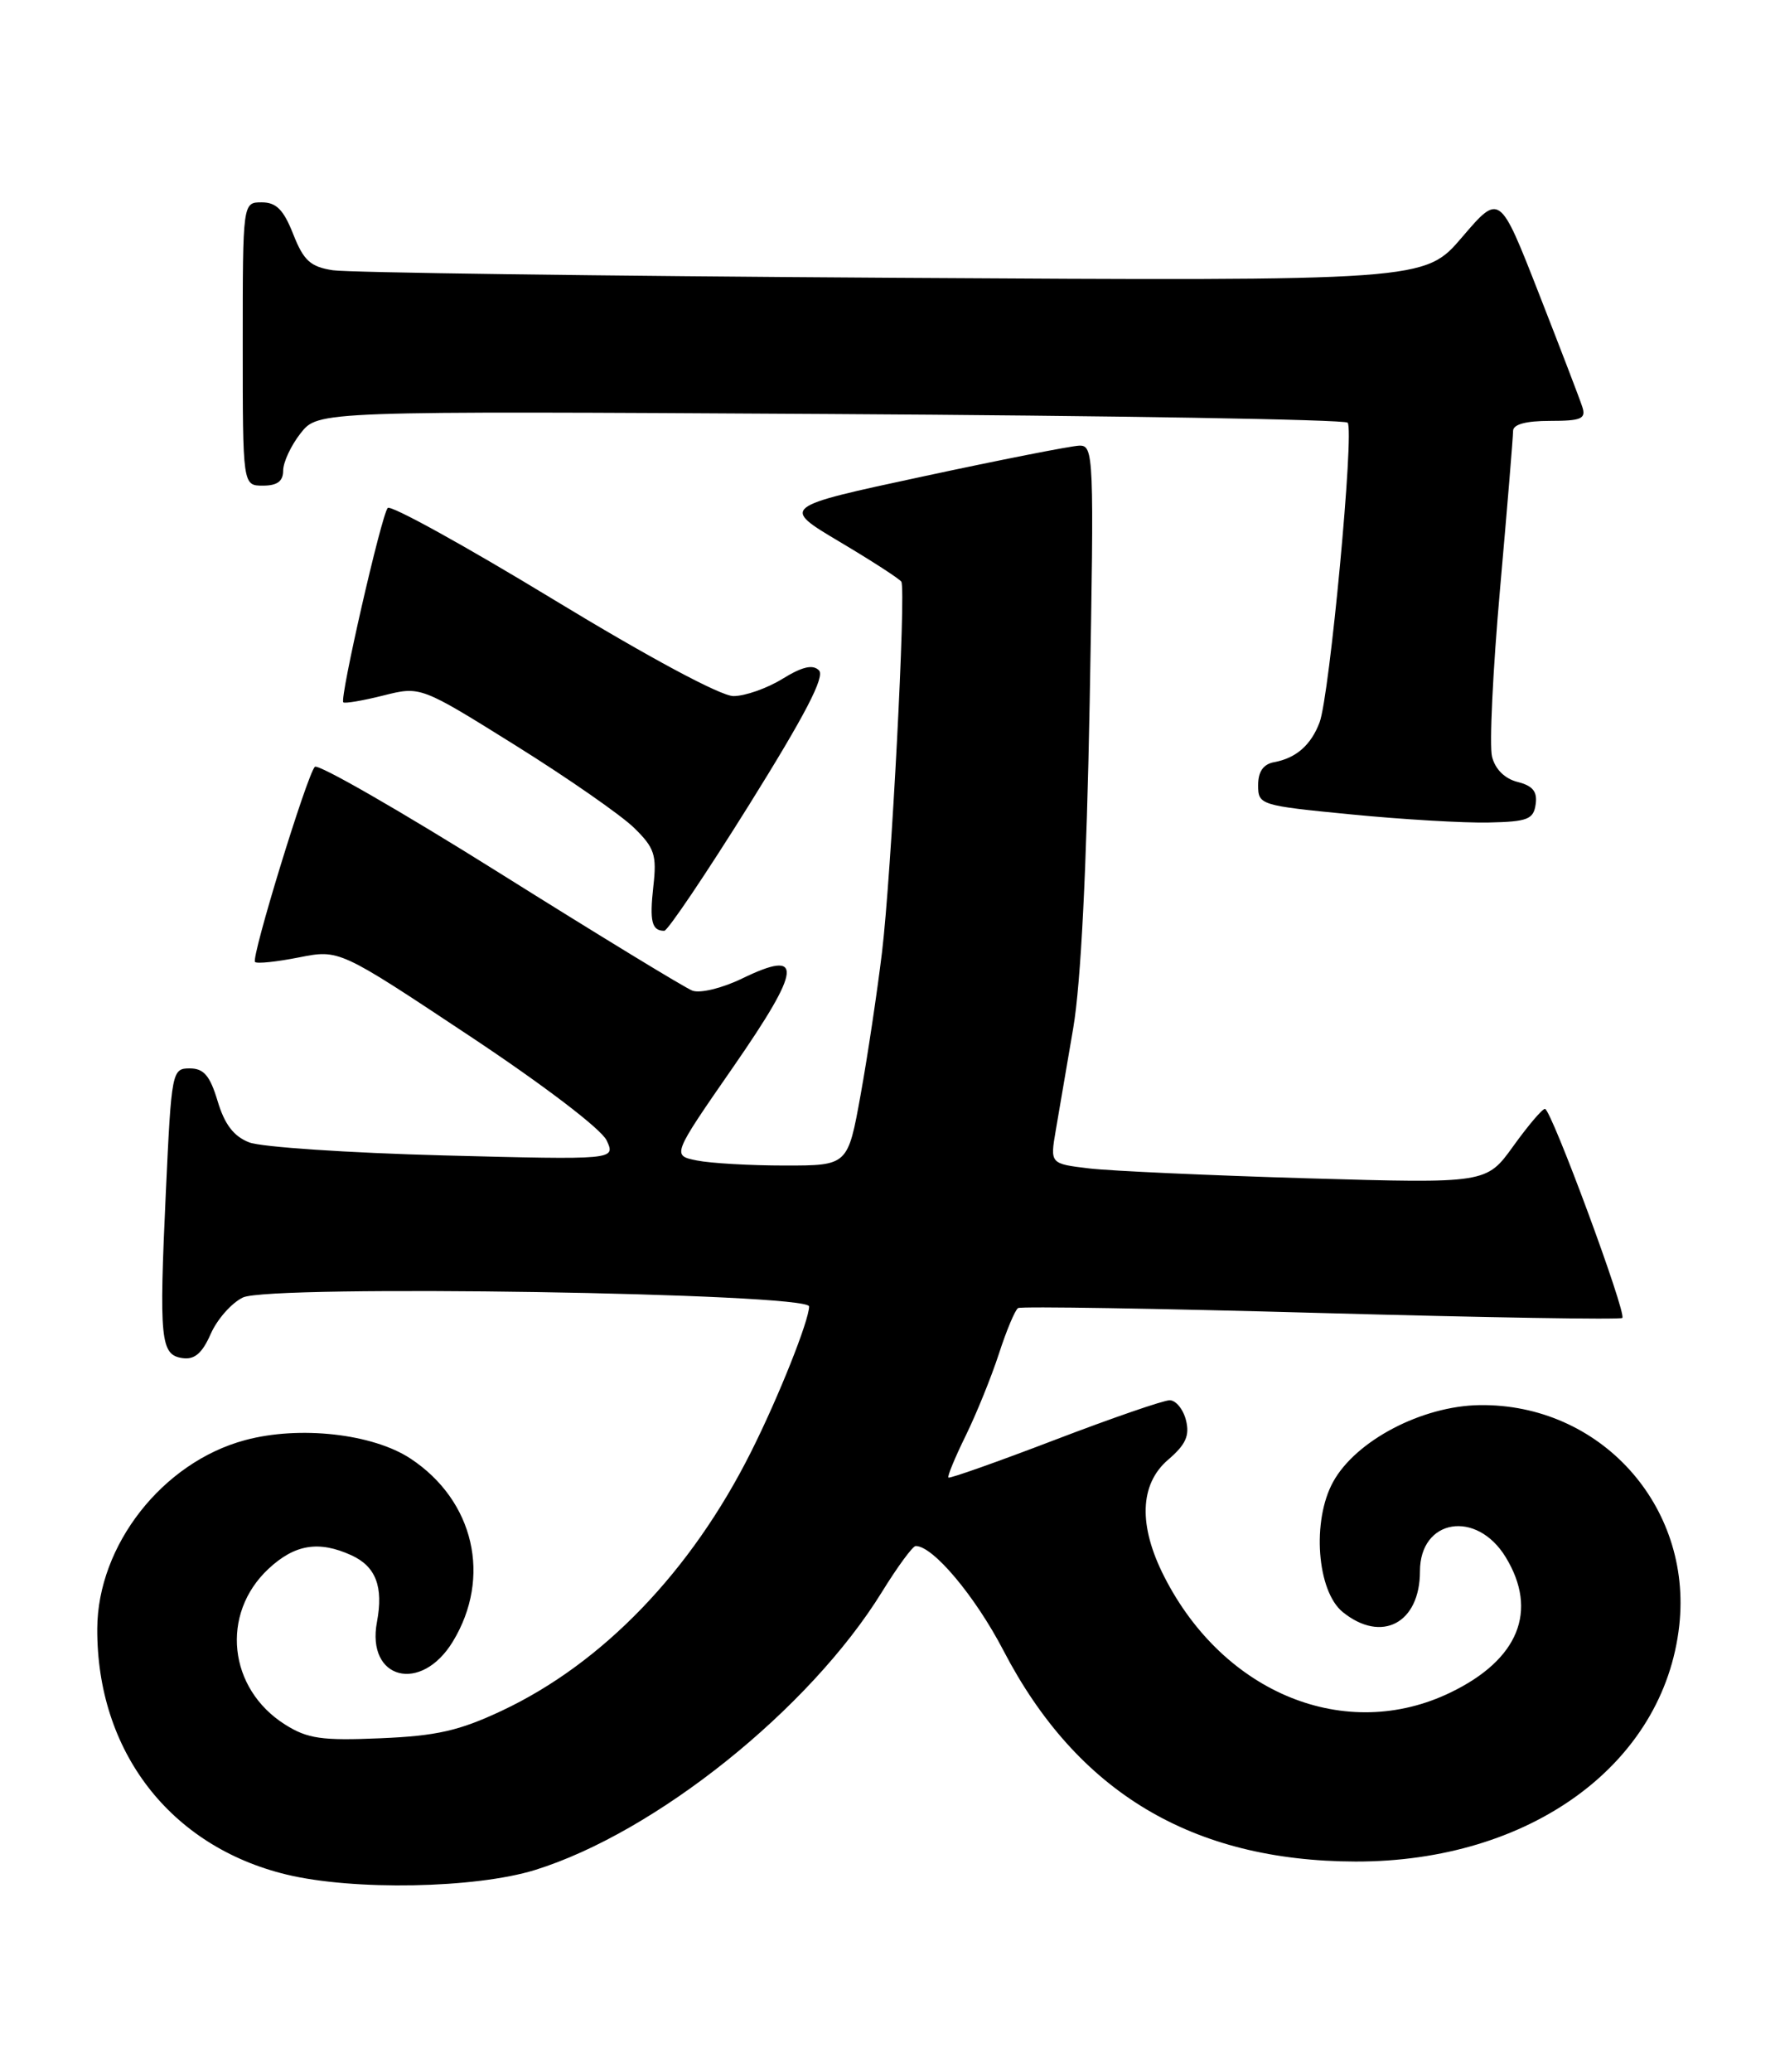 <?xml version="1.0" encoding="UTF-8" standalone="no"?>
<!DOCTYPE svg PUBLIC "-//W3C//DTD SVG 1.1//EN" "http://www.w3.org/Graphics/SVG/1.1/DTD/svg11.dtd" >
<svg xmlns="http://www.w3.org/2000/svg" xmlns:xlink="http://www.w3.org/1999/xlink" version="1.1" viewBox="0 0 220 256">
 <g >
 <path fill="currentColor"
d=" M 66.14 231.03 C 81.03 226.40 100.07 211.15 109.00 196.69 C 110.92 193.58 112.80 191.02 113.17 191.01 C 115.29 190.97 120.51 197.18 124.01 203.90 C 133.12 221.42 147.35 229.94 167.54 229.99 C 189.11 230.03 205.66 217.96 207.55 200.82 C 209.18 186.01 197.75 173.40 182.87 173.60 C 175.75 173.70 167.58 177.98 164.77 183.08 C 162.12 187.87 162.76 196.58 165.96 199.17 C 170.76 203.05 175.50 200.55 175.50 194.13 C 175.50 187.64 182.50 186.49 186.10 192.39 C 190.14 199.02 187.69 205.04 179.29 209.10 C 166.37 215.36 151.28 209.27 143.91 194.82 C 140.68 188.50 140.84 183.39 144.36 180.36 C 146.56 178.48 147.06 177.37 146.58 175.46 C 146.24 174.11 145.33 173.00 144.57 173.00 C 143.80 173.00 137.40 175.21 130.34 177.91 C 123.28 180.61 117.37 182.70 117.22 182.55 C 117.07 182.40 118.03 180.08 119.35 177.39 C 120.67 174.70 122.52 170.14 123.46 167.26 C 124.39 164.38 125.46 161.84 125.83 161.61 C 126.20 161.38 143.06 161.66 163.30 162.22 C 183.53 162.78 200.28 163.06 200.51 162.83 C 201.07 162.26 191.72 137.00 190.95 137.00 C 190.61 137.00 188.85 139.08 187.03 141.61 C 183.71 146.22 183.71 146.22 161.61 145.58 C 149.45 145.22 137.31 144.67 134.64 144.36 C 129.78 143.78 129.78 143.78 130.49 139.64 C 130.88 137.36 131.85 131.68 132.65 127.00 C 133.59 121.48 134.30 107.38 134.68 86.75 C 135.23 56.14 135.19 55.00 133.38 55.06 C 132.34 55.10 123.63 56.81 114.01 58.88 C 96.53 62.63 96.53 62.63 103.78 66.94 C 107.77 69.31 111.20 71.53 111.40 71.87 C 112.00 72.90 110.16 108.13 109.01 117.67 C 108.42 122.53 107.24 130.44 106.37 135.25 C 104.79 144.00 104.79 144.00 97.02 144.00 C 92.75 144.00 87.85 143.72 86.15 143.38 C 83.04 142.76 83.04 142.76 90.64 131.80 C 99.13 119.54 99.36 117.19 91.71 120.90 C 89.23 122.10 86.52 122.75 85.57 122.39 C 84.63 122.03 73.91 115.49 61.74 107.86 C 49.57 100.23 39.30 94.33 38.91 94.74 C 37.92 95.82 31.01 118.34 31.52 118.85 C 31.75 119.09 34.19 118.83 36.93 118.29 C 41.93 117.30 41.93 117.30 57.90 127.90 C 67.15 134.03 74.34 139.51 74.98 140.90 C 76.09 143.30 76.09 143.30 54.80 142.75 C 43.08 142.44 32.29 141.72 30.80 141.14 C 28.89 140.40 27.76 138.92 26.90 136.05 C 25.95 132.89 25.19 132.00 23.45 132.00 C 21.26 132.00 21.19 132.34 20.50 147.25 C 19.65 165.55 19.83 167.40 22.55 167.79 C 24.05 168.01 24.99 167.20 26.05 164.79 C 26.85 162.98 28.64 160.96 30.03 160.30 C 33.41 158.70 100.00 159.75 100.00 161.41 C 100.00 163.14 96.23 172.60 92.85 179.33 C 85.44 194.13 74.50 205.49 62.02 211.36 C 56.74 213.84 53.95 214.47 47.02 214.76 C 39.76 215.07 38.02 214.82 35.24 213.07 C 28.21 208.64 27.22 199.40 33.18 193.83 C 36.43 190.80 39.39 190.31 43.43 192.15 C 46.45 193.53 47.41 196.03 46.59 200.39 C 45.25 207.50 52.05 209.26 55.97 202.81 C 60.79 194.88 58.61 185.42 50.76 180.22 C 46.09 177.13 37.01 176.11 30.28 177.93 C 20.09 180.67 12.07 190.90 12.02 201.22 C 11.96 216.34 21.00 228.10 35.38 231.59 C 43.67 233.60 58.75 233.32 66.14 231.03 Z  M 92.58 99.45 C 99.50 88.36 101.99 83.59 101.22 82.82 C 100.46 82.06 99.16 82.36 96.71 83.87 C 94.81 85.04 92.09 86.00 90.65 86.00 C 89.08 86.00 80.19 81.23 68.31 74.01 C 57.46 67.42 48.28 62.35 47.92 62.76 C 47.14 63.64 41.96 86.29 42.43 86.77 C 42.61 86.94 44.83 86.57 47.37 85.93 C 51.98 84.77 51.98 84.77 63.74 92.11 C 70.21 96.15 76.79 100.73 78.37 102.28 C 80.90 104.75 81.19 105.63 80.75 109.51 C 80.27 113.83 80.55 115.00 82.10 115.00 C 82.52 115.00 87.24 108.00 92.58 99.45 Z  M 189.80 99.37 C 190.03 97.80 189.44 97.08 187.57 96.61 C 185.98 96.21 184.80 95.04 184.41 93.49 C 184.06 92.12 184.51 82.79 185.40 72.75 C 186.29 62.71 187.01 53.94 187.01 53.25 C 187.00 52.43 188.58 52.00 191.57 52.00 C 195.47 52.00 196.05 51.74 195.56 50.25 C 195.25 49.29 192.82 42.96 190.17 36.19 C 185.35 23.88 185.35 23.88 180.71 29.30 C 176.08 34.72 176.08 34.72 110.29 34.32 C 74.11 34.10 42.99 33.68 41.14 33.39 C 38.36 32.96 37.53 32.20 36.24 28.93 C 35.05 25.91 34.15 25.00 32.35 25.00 C 30.00 25.00 30.00 25.00 30.00 42.50 C 30.00 60.00 30.00 60.00 32.50 60.00 C 34.27 60.00 35.00 59.46 35.00 58.13 C 35.00 57.11 35.97 55.03 37.16 53.52 C 39.32 50.78 39.32 50.78 102.58 51.15 C 137.38 51.35 166.17 51.83 166.56 52.22 C 167.42 53.08 164.34 85.98 163.09 89.26 C 162.03 92.05 160.20 93.66 157.50 94.16 C 156.14 94.41 155.50 95.32 155.50 97.01 C 155.50 99.45 155.72 99.52 167.00 100.62 C 173.32 101.24 180.97 101.69 184.00 101.62 C 188.80 101.52 189.54 101.23 189.80 99.37 Z "/>
</g>
</svg>